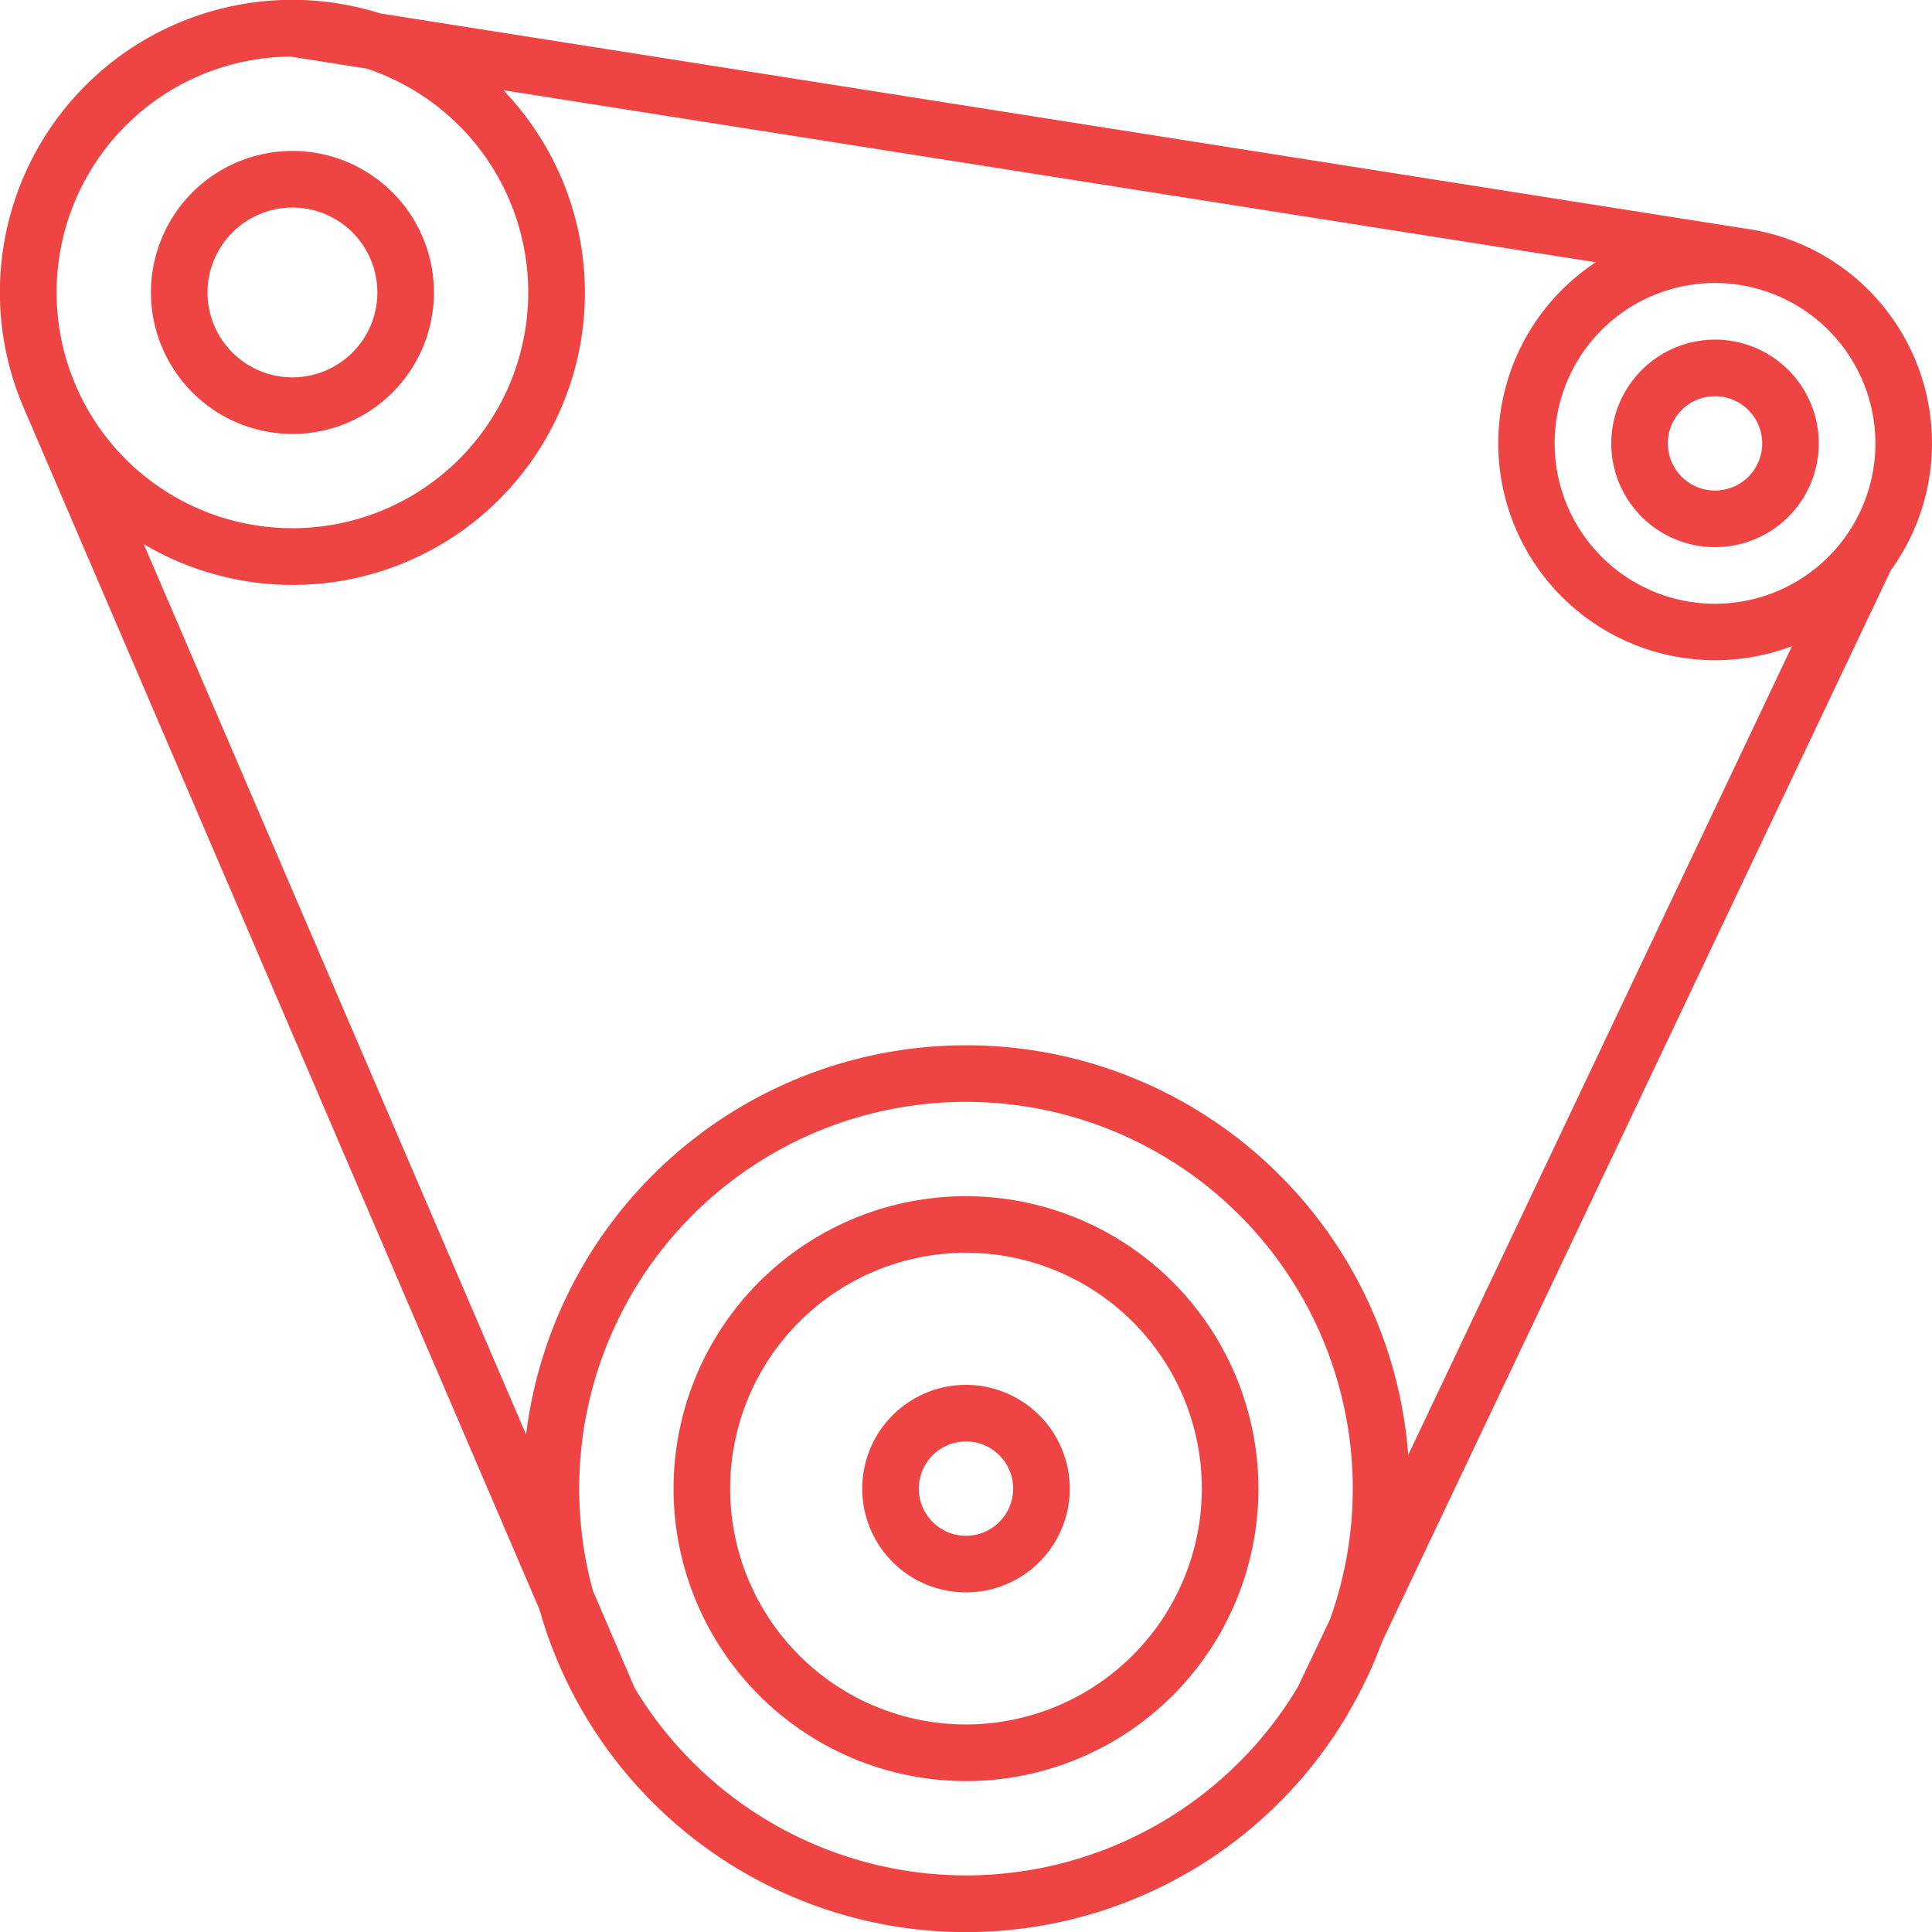 <svg xmlns="http://www.w3.org/2000/svg" version="1.1" xmlns:xlink="http://www.w3.org/1999/xlink" width="512" height="512" x="0" y="0" viewBox="0 0 512 512" style="enable-background:new 0 0 512 512" xml:space="preserve" class=""><g><path d="M256 317a77.5 77.5 0 1 0 77.5 77.5A77.59 77.59 0 0 0 256 317Zm0 140a62.5 62.5 0 1 1 62.5-62.5A62.57 62.57 0 0 1 256 457Z" fill="#ef4444" opacity="1" data-original="#000000" class=""></path><path d="M256 367a27.5 27.5 0 1 0 27.5 27.5A27.54 27.54 0 0 0 256 367Zm0 40a12.5 12.5 0 1 1 12.5-12.5A12.52 12.52 0 0 1 256 407ZM77.5 115A37.5 37.5 0 1 0 40 77.5 37.54 37.54 0 0 0 77.5 115Zm0-60A22.5 22.5 0 1 1 55 77.5 22.52 22.52 0 0 1 77.5 55ZM427 117.5A27.5 27.5 0 1 0 454.5 90a27.54 27.54 0 0 0-27.5 27.5Zm40 0a12.5 12.5 0 1 1-12.5-12.5 12.52 12.52 0 0 1 12.5 12.5Z" fill="#ef4444" opacity="1" data-original="#000000" class=""></path><path d="M357.2 454.14a118.13 118.13 0 0 0 9.17-19.3L501.05 151.2a57.45 57.45 0 0 0-38.67-90.65l-361.62-57A77.48 77.48 0 0 0 6.25 108l136.7 318.49a117.48 117.48 0 0 0 214.22 27.79Zm16-68.59a117.5 117.5 0 0 0-233.78-5.38L38.1 144.2a77.44 77.44 0 0 0 95.29-120.3l289.5 45.6a57.48 57.48 0 0 0 52 101.74ZM497 117.5A42.5 42.5 0 1 1 454.5 75a42.55 42.55 0 0 1 42.5 42.5ZM77 15l20.18 3.18A62.49 62.49 0 1 1 77 15Zm179 482a102.55 102.55 0 0 1-87.79-49.64l-11.09-25.84a102.5 102.5 0 1 1 195.36 7.58l-8.56 18A102.53 102.53 0 0 1 256 497Z" fill="#ef4444" opacity="1" data-original="#000000" class=""></path></g></svg>